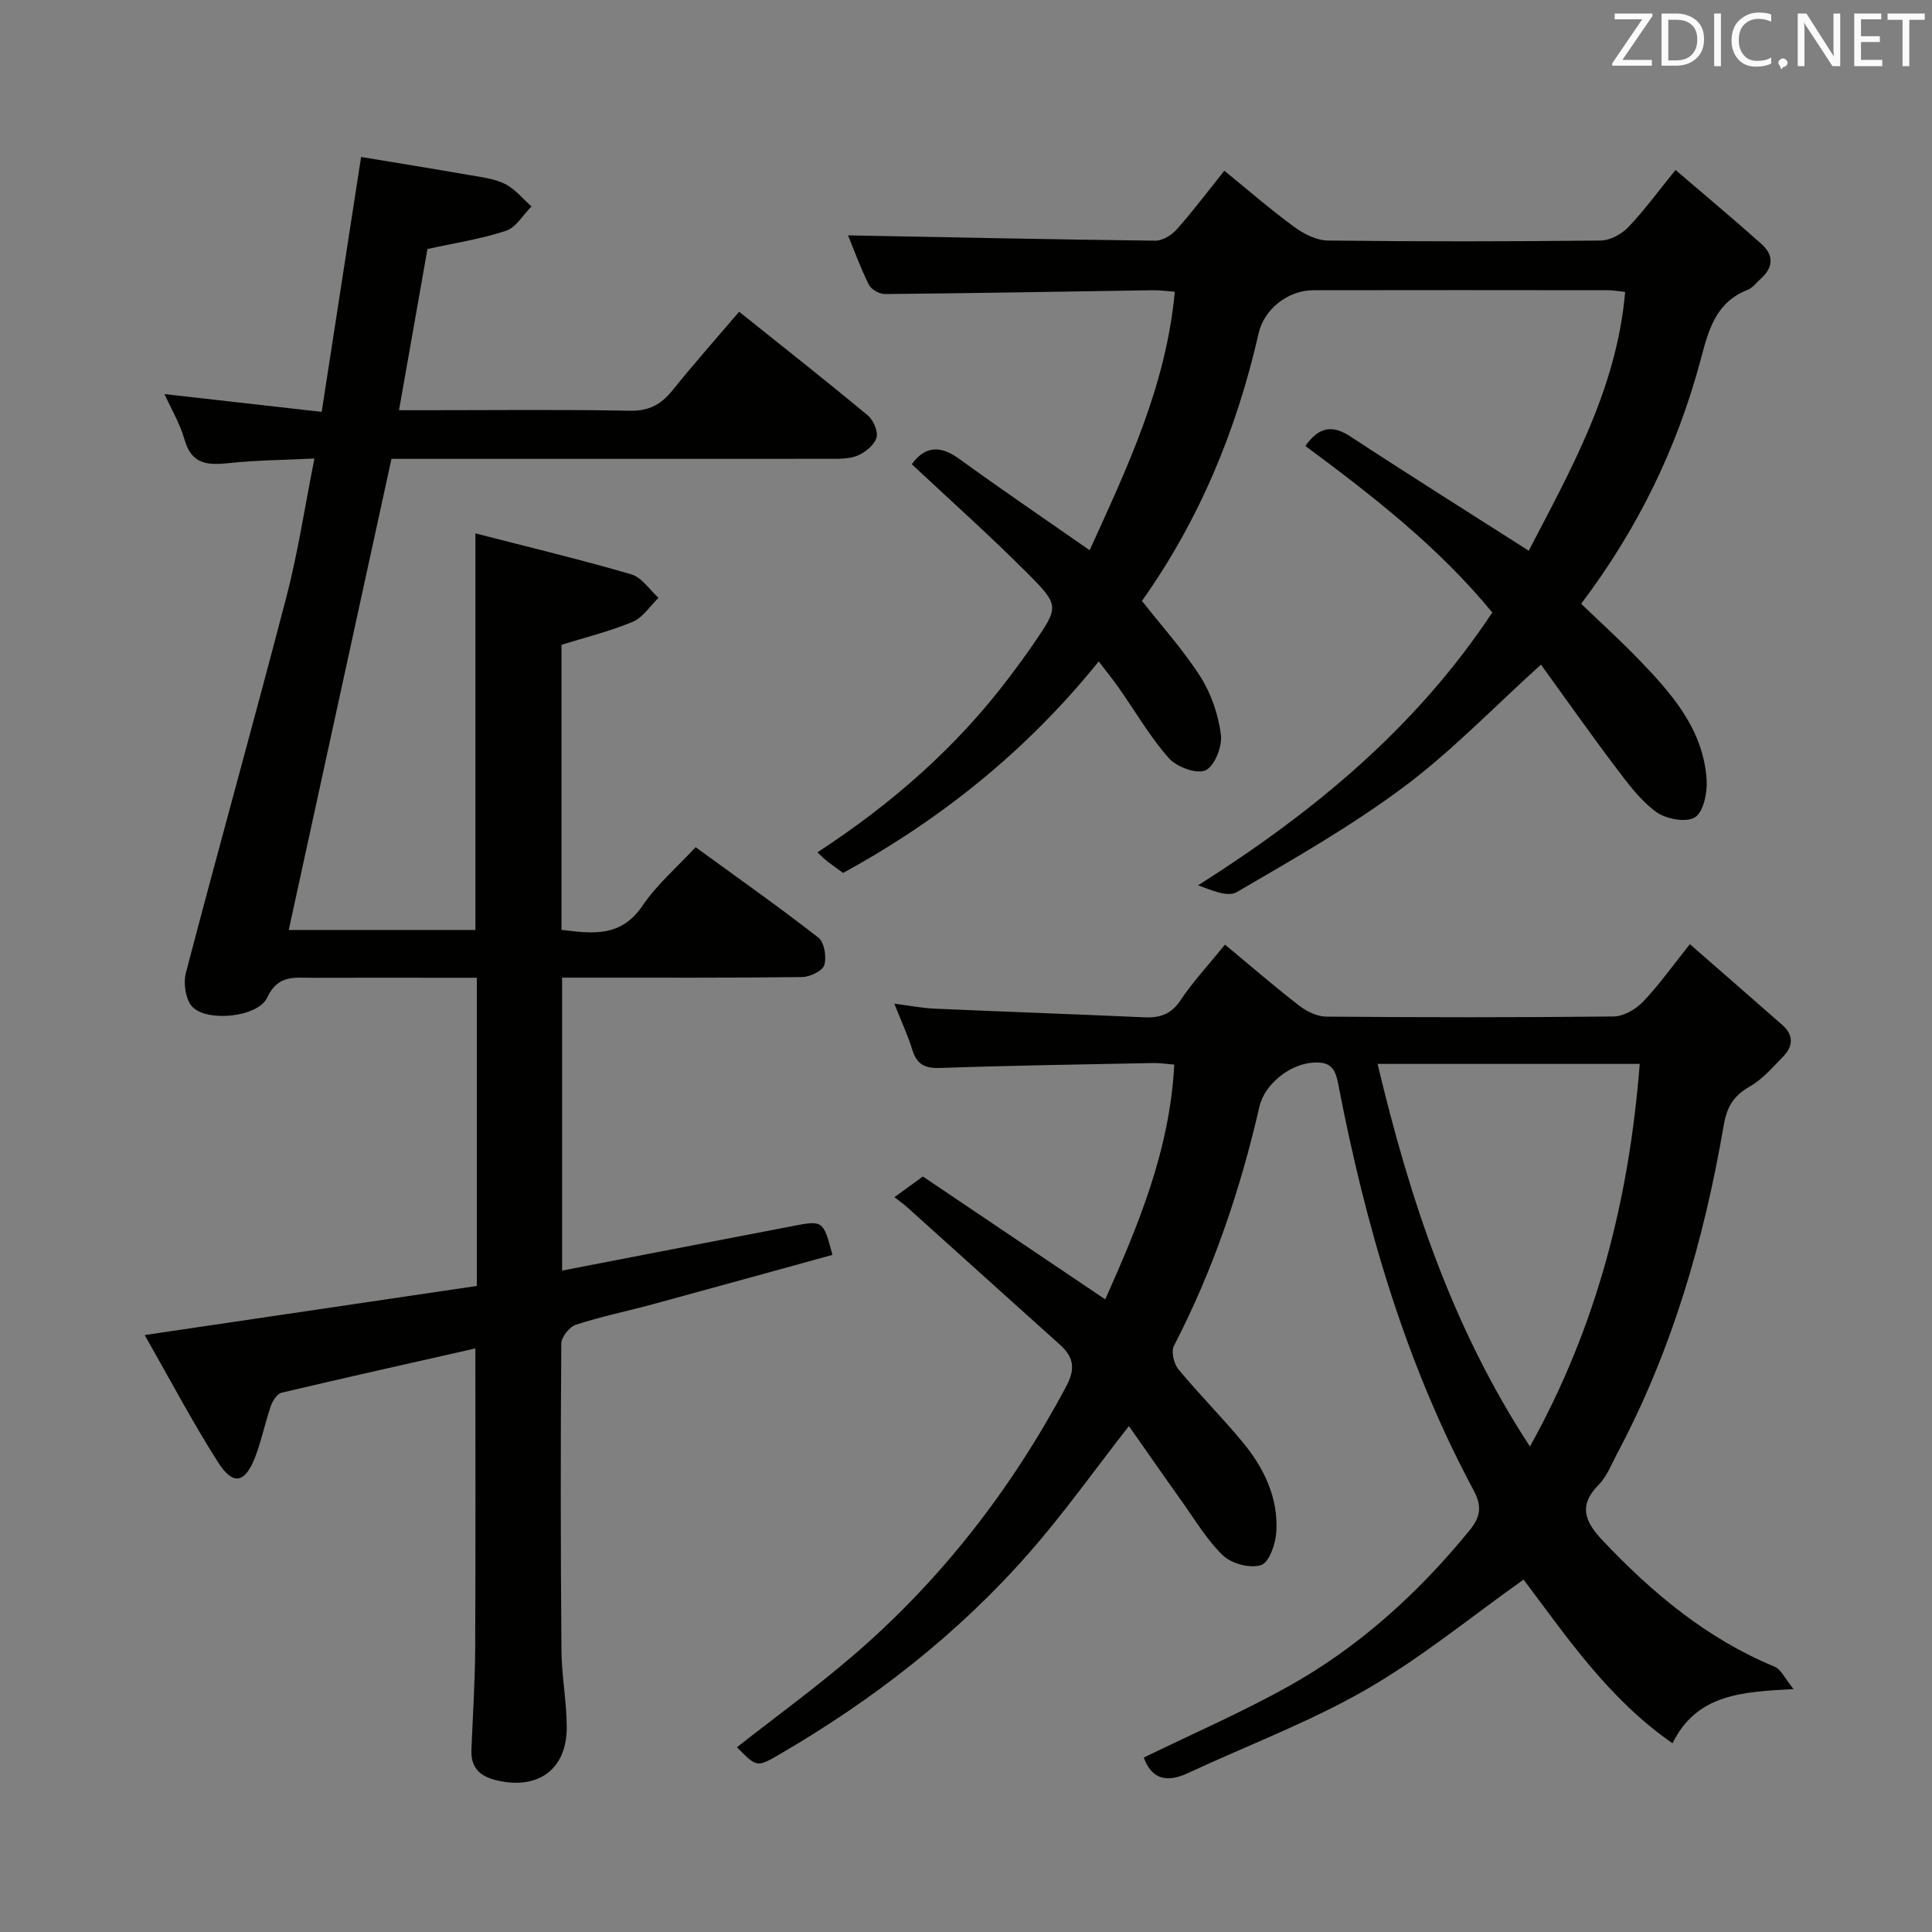 <svg enable-background="new 0 0 400 400" viewBox="0 0 400 400" xmlns="http://www.w3.org/2000/svg"><rect x="0" y="0" width="400" height="400" fill="#808080" stroke="none"/><path d="m88.5 51.56c-1.96 11.09-3.85 21.85-5.89 33.37h5.79c14 0 28-.17 41.99.11 3.96.08 6.47-1.28 8.82-4.2 4.36-5.43 8.99-10.64 13.82-16.3 9.1 7.28 17.96 14.26 26.63 21.46 1.16.97 2.19 3.33 1.81 4.61-.46 1.53-2.31 3.03-3.91 3.71-1.75.73-3.9.67-5.88.67-28.5.02-57 .01-85.49.01-1.79 0-3.59 0-5.14 0-7.14 32.75-14.16 64.94-21.27 97.54h38.65c0-26.85 0-53.86 0-82.11 10.94 2.82 21.68 5.39 32.27 8.48 2.17.63 3.78 3.19 5.64 4.86-1.76 1.7-3.23 4.08-5.33 4.96-4.69 1.97-9.69 3.19-14.76 4.77v59.01c6.46.81 12.35 1.58 16.78-5 2.93-4.34 7.06-7.87 10.99-12.11 8.63 6.28 17.17 12.3 25.41 18.72 1.24.96 1.74 4.02 1.23 5.69-.38 1.22-2.98 2.46-4.6 2.48-14.66.19-29.33.11-43.99.12-1.8 0-3.6 0-5.69 0v60.65c16.12-3.12 31.91-6.18 47.7-9.21 6.35-1.22 6.35-1.19 8.27 5.96-12.4 3.41-24.81 6.85-37.23 10.23-5.28 1.43-10.67 2.53-15.86 4.22-1.35.44-3.04 2.56-3.05 3.92-.16 21.16-.14 42.32.03 63.49.04 5.3 1.08 10.6 1.1 15.9.04 8.83-6.04 13.13-14.67 10.99-3.45-.86-5.21-2.68-5.07-6.25.28-6.98.74-13.96.78-20.94.1-20.63.04-41.26.04-62.19-13.36 3.02-26.77 6.01-40.14 9.17-.92.22-1.84 1.69-2.21 2.76-1.19 3.45-1.91 7.06-3.2 10.46-2.12 5.54-4.6 6.09-7.73 1.17-5.31-8.34-9.93-17.12-15.19-26.33 23.72-3.51 46.26-6.84 68.77-10.17 0-21.6 0-42.37 0-63.81-2.5 0-4.79 0-7.07 0-9 0-18-.03-27 .01-3.65.02-7.08-.71-9.34 4.11-1.89 4.03-12.26 5.11-15.43 1.96-1.45-1.44-1.96-4.94-1.39-7.11 6.81-26 14.05-51.89 20.83-77.9 2.37-9.11 3.77-18.48 5.78-28.57-6.22.31-11.99.34-17.69.95-4.37.47-7.75.31-9.2-4.84-.93-3.3-2.75-6.35-4.15-9.45 10.74 1.21 21.36 2.41 32.54 3.68 2.76-17.83 5.39-34.83 8.16-52.77 7.18 1.19 14.62 2.38 22.04 3.68 2.61.46 5.38.75 7.71 1.88 2.1 1.02 3.7 3.08 5.53 4.68-1.74 1.74-3.19 4.35-5.28 5.04-5.16 1.71-10.61 2.53-16.26 3.78z" fill="#010100"/><path d="m233.73 295.25c-7.15 9.15-13.5 18.1-20.7 26.3-14.72 16.77-32.17 30.32-51.43 41.55-4.89 2.85-4.87 2.87-9.03-1.35 8.07-6.34 16.39-12.38 24.16-19.07 18.24-15.7 32.73-34.43 44.04-55.69 1.95-3.67 1.5-6.04-1.33-8.59-10.52-9.44-21-18.91-31.51-28.36-.72-.65-1.51-1.21-2.74-2.18 1.98-1.44 3.65-2.65 5.88-4.28 12.48 8.41 25.01 16.85 37.76 25.44 6.81-15.3 13.36-30.83 14.29-48.61-1.64-.13-3.05-.35-4.45-.32-14.64.29-29.29.51-43.92 1.02-3.17.11-4.92-.65-5.86-3.74-.91-2.99-2.26-5.85-3.73-9.57 3.23.41 5.76.92 8.3 1.03 14.45.64 28.91 1.14 43.36 1.79 3.24.15 5.61-.55 7.57-3.5 2.57-3.85 5.77-7.28 9.23-11.55 5.16 4.28 10.13 8.59 15.33 12.61 1.56 1.21 3.73 2.28 5.64 2.3 19.83.17 39.66.19 59.48-.03 2.08-.02 4.6-1.48 6.11-3.06 3.32-3.47 6.12-7.44 9.69-11.91 6.46 5.64 12.81 11.17 19.14 16.73 2.34 2.05 2.28 4.36.23 6.48-2.19 2.25-4.34 4.77-7.01 6.29-3.37 1.92-4.71 4.22-5.37 8.1-4.07 23.67-10.7 46.56-22.06 67.89-1.17 2.2-2.1 4.69-3.79 6.41-4.37 4.41-2.8 7.76.87 11.64 10.28 10.86 21.54 20.25 35.53 26.05 1.36.56 2.16 2.48 3.93 4.64-10.77.56-20.08 1.07-25.06 11.22-13.31-9.22-21.95-22.12-30.84-33.89-10.94 7.75-21.24 16.24-32.64 22.79-11.73 6.74-24.56 11.54-36.87 17.28-4.44 2.07-7.55 1.2-9.12-3.23 9.94-4.84 20.11-9.27 29.77-14.64 14.71-8.17 27-19.33 37.65-32.36 2.32-2.84 2.64-5.02.85-8.36-14.19-26.46-22.41-54.95-28.05-84.26-.66-3.41-1.87-4.44-5.13-4.26-4.73.27-10.06 4.38-11.14 9.08-3.95 17.22-9.57 33.83-17.71 49.57-.61 1.18-.02 3.7.93 4.85 4.24 5.13 8.96 9.85 13.21 14.97 4.46 5.37 7.49 11.55 7.06 18.69-.15 2.46-1.46 6.29-3.13 6.86-2.22.76-6.11-.25-7.89-1.96-3.42-3.28-5.91-7.55-8.71-11.46-3.63-5.08-7.19-10.22-10.79-15.35zm51.48-74.98c6.64 27.85 15.38 54.52 31.55 79.22 14.02-25.23 20.54-51.43 22.73-79.22-18.4 0-36.16 0-54.28 0z" fill="#010100"/><path d="m174.56 180.73c-1.17-.85-2.26-1.61-3.3-2.42-.64-.5-1.21-1.09-2.03-1.84 15.36-10 28.83-21.78 39.76-36.29 1.7-2.26 3.39-4.54 4.98-6.87 5.24-7.67 5.46-7.91-1.25-14.63-7.73-7.75-15.91-15.04-23.94-22.57 2.59-3.6 5.71-4.08 9.77-1.14 8.73 6.33 17.66 12.4 27.05 18.95 7.67-16.92 15.82-33.86 17.63-53.52-1.77-.13-3.18-.33-4.6-.31-18.48.28-36.95.62-55.43.79-1.14.01-2.84-.97-3.33-1.96-1.8-3.65-3.19-7.51-4.29-10.19 21.1.4 42.35.85 63.6 1.1 1.5.02 3.39-1.14 4.45-2.34 3.31-3.71 6.3-7.7 9.86-12.14 4.95 4.03 9.56 8.04 14.47 11.63 1.97 1.45 4.6 2.79 6.95 2.82 18.83.23 37.66.21 56.49 0 1.94-.02 4.32-1.3 5.71-2.76 3.32-3.47 6.16-7.38 9.79-11.85 6.05 5.19 12.01 10.17 17.8 15.33 2.6 2.31 2.46 4.91-.21 7.25-.88.77-1.64 1.84-2.66 2.24-6.59 2.56-8.09 8.29-9.69 14.33-4.84 18.17-12.87 34.88-24.78 50.67 3.98 3.83 8.03 7.49 11.81 11.4 6.88 7.11 13.48 14.53 14.17 25.03.17 2.64-.63 6.63-2.4 7.77-1.8 1.15-5.99.38-8.02-1.09-3.27-2.37-5.83-5.84-8.32-9.13-5.38-7.12-10.51-14.43-15.56-21.39-9.83 8.88-18.51 17.95-28.43 25.35-10.88 8.12-22.79 14.9-34.55 21.75-1.9 1.11-5.33-.42-8-1.41 24.01-15.21 45.13-32.66 60.9-56.48-11.14-13.57-24.75-24.14-38.7-34.48 2.77-3.91 5.52-4.47 9.36-1.94 12.07 7.92 24.3 15.59 36.89 23.63 8.57-16.53 18.21-33.38 19.96-53.58-1.36-.14-2.48-.35-3.6-.35-20.33-.02-40.66-.04-60.99 0-5.23.01-10.16 3.94-11.28 8.86-4.55 19.99-12.22 38.62-24.17 55.46 4.12 5.25 8.6 10.19 12.13 15.74 2.23 3.52 3.7 7.86 4.22 12 .3 2.41-1.32 6.49-3.2 7.34-1.85.84-5.97-.7-7.59-2.53-3.93-4.45-6.95-9.7-10.39-14.59-1.23-1.76-2.6-3.43-4.12-5.43-14.77 18.32-32.5 32.62-52.92 43.79z" fill="#010100"/><g fill="#fafafb"><path d="m342.2 3.2-6.3 9.2h6.1v1.2h-8.2v-.5l6.2-9.1h-5.7v-1.2h7.8v.4z"/><path d="m344 13.7v-10.9h3.1c1.6 0 3 .5 4.1 1.4 1.1 1 1.6 2.2 1.6 3.9s-.5 3-1.6 4-2.5 1.5-4.2 1.5h-3zm1.4-9.6v8.4h1.6c1.4 0 2.5-.4 3.2-1.1.8-.8 1.2-1.8 1.2-3.2s-.4-2.4-1.2-3.1-1.8-1-3.1-1z"/><path d="m356.3 2.8v10.9h-1.4v-10.9z"/><path d="m366.6 13.2c-.8.4-1.8.6-3 .6-1.6 0-2.8-.5-3.7-1.5s-1.4-2.3-1.4-3.9c0-1.7.5-3.2 1.6-4.2s2.4-1.6 4-1.6c1 0 1.9.1 2.6.4v1.5c-.8-.4-1.6-.6-2.6-.6-1.2 0-2.2.4-3 1.2s-1.1 1.9-1.1 3.3c0 1.3.4 2.3 1.1 3.1s1.6 1.1 2.8 1.1c1.1 0 2-.2 2.8-.7v1.3z"/><path d="m368.2 13c0-.3.1-.5.3-.6.2-.2.4-.3.6-.3.3 0 .5.1.7.3s.3.4.3.6-.1.5-.3.6c-.2.2-.4.3-.7.3-.3 1-.5-.1-.6-.3-.2-.2-.3-.4-.3-.6z"/><path d="m381.1 13.7h-1.7l-5.5-8.4c-.2-.2-.3-.5-.4-.7 0 .2.1.8.1 1.5v7.6h-1.4v-10.9h1.8l5.3 8.3c.3.4.4.6.4.8 0-.3-.1-.8-.1-1.6v-7.5h1.4v10.9z"/><path d="m389.7 13.7h-5.8v-10.9h5.6v1.2h-4.2v3.5h3.9v1.2h-3.9v3.7h4.4z"/><path d="m398.4 4.1h-3.1v9.6h-1.4v-9.6h-3.1v-1.3h7.7v1.3z"/></g></svg>